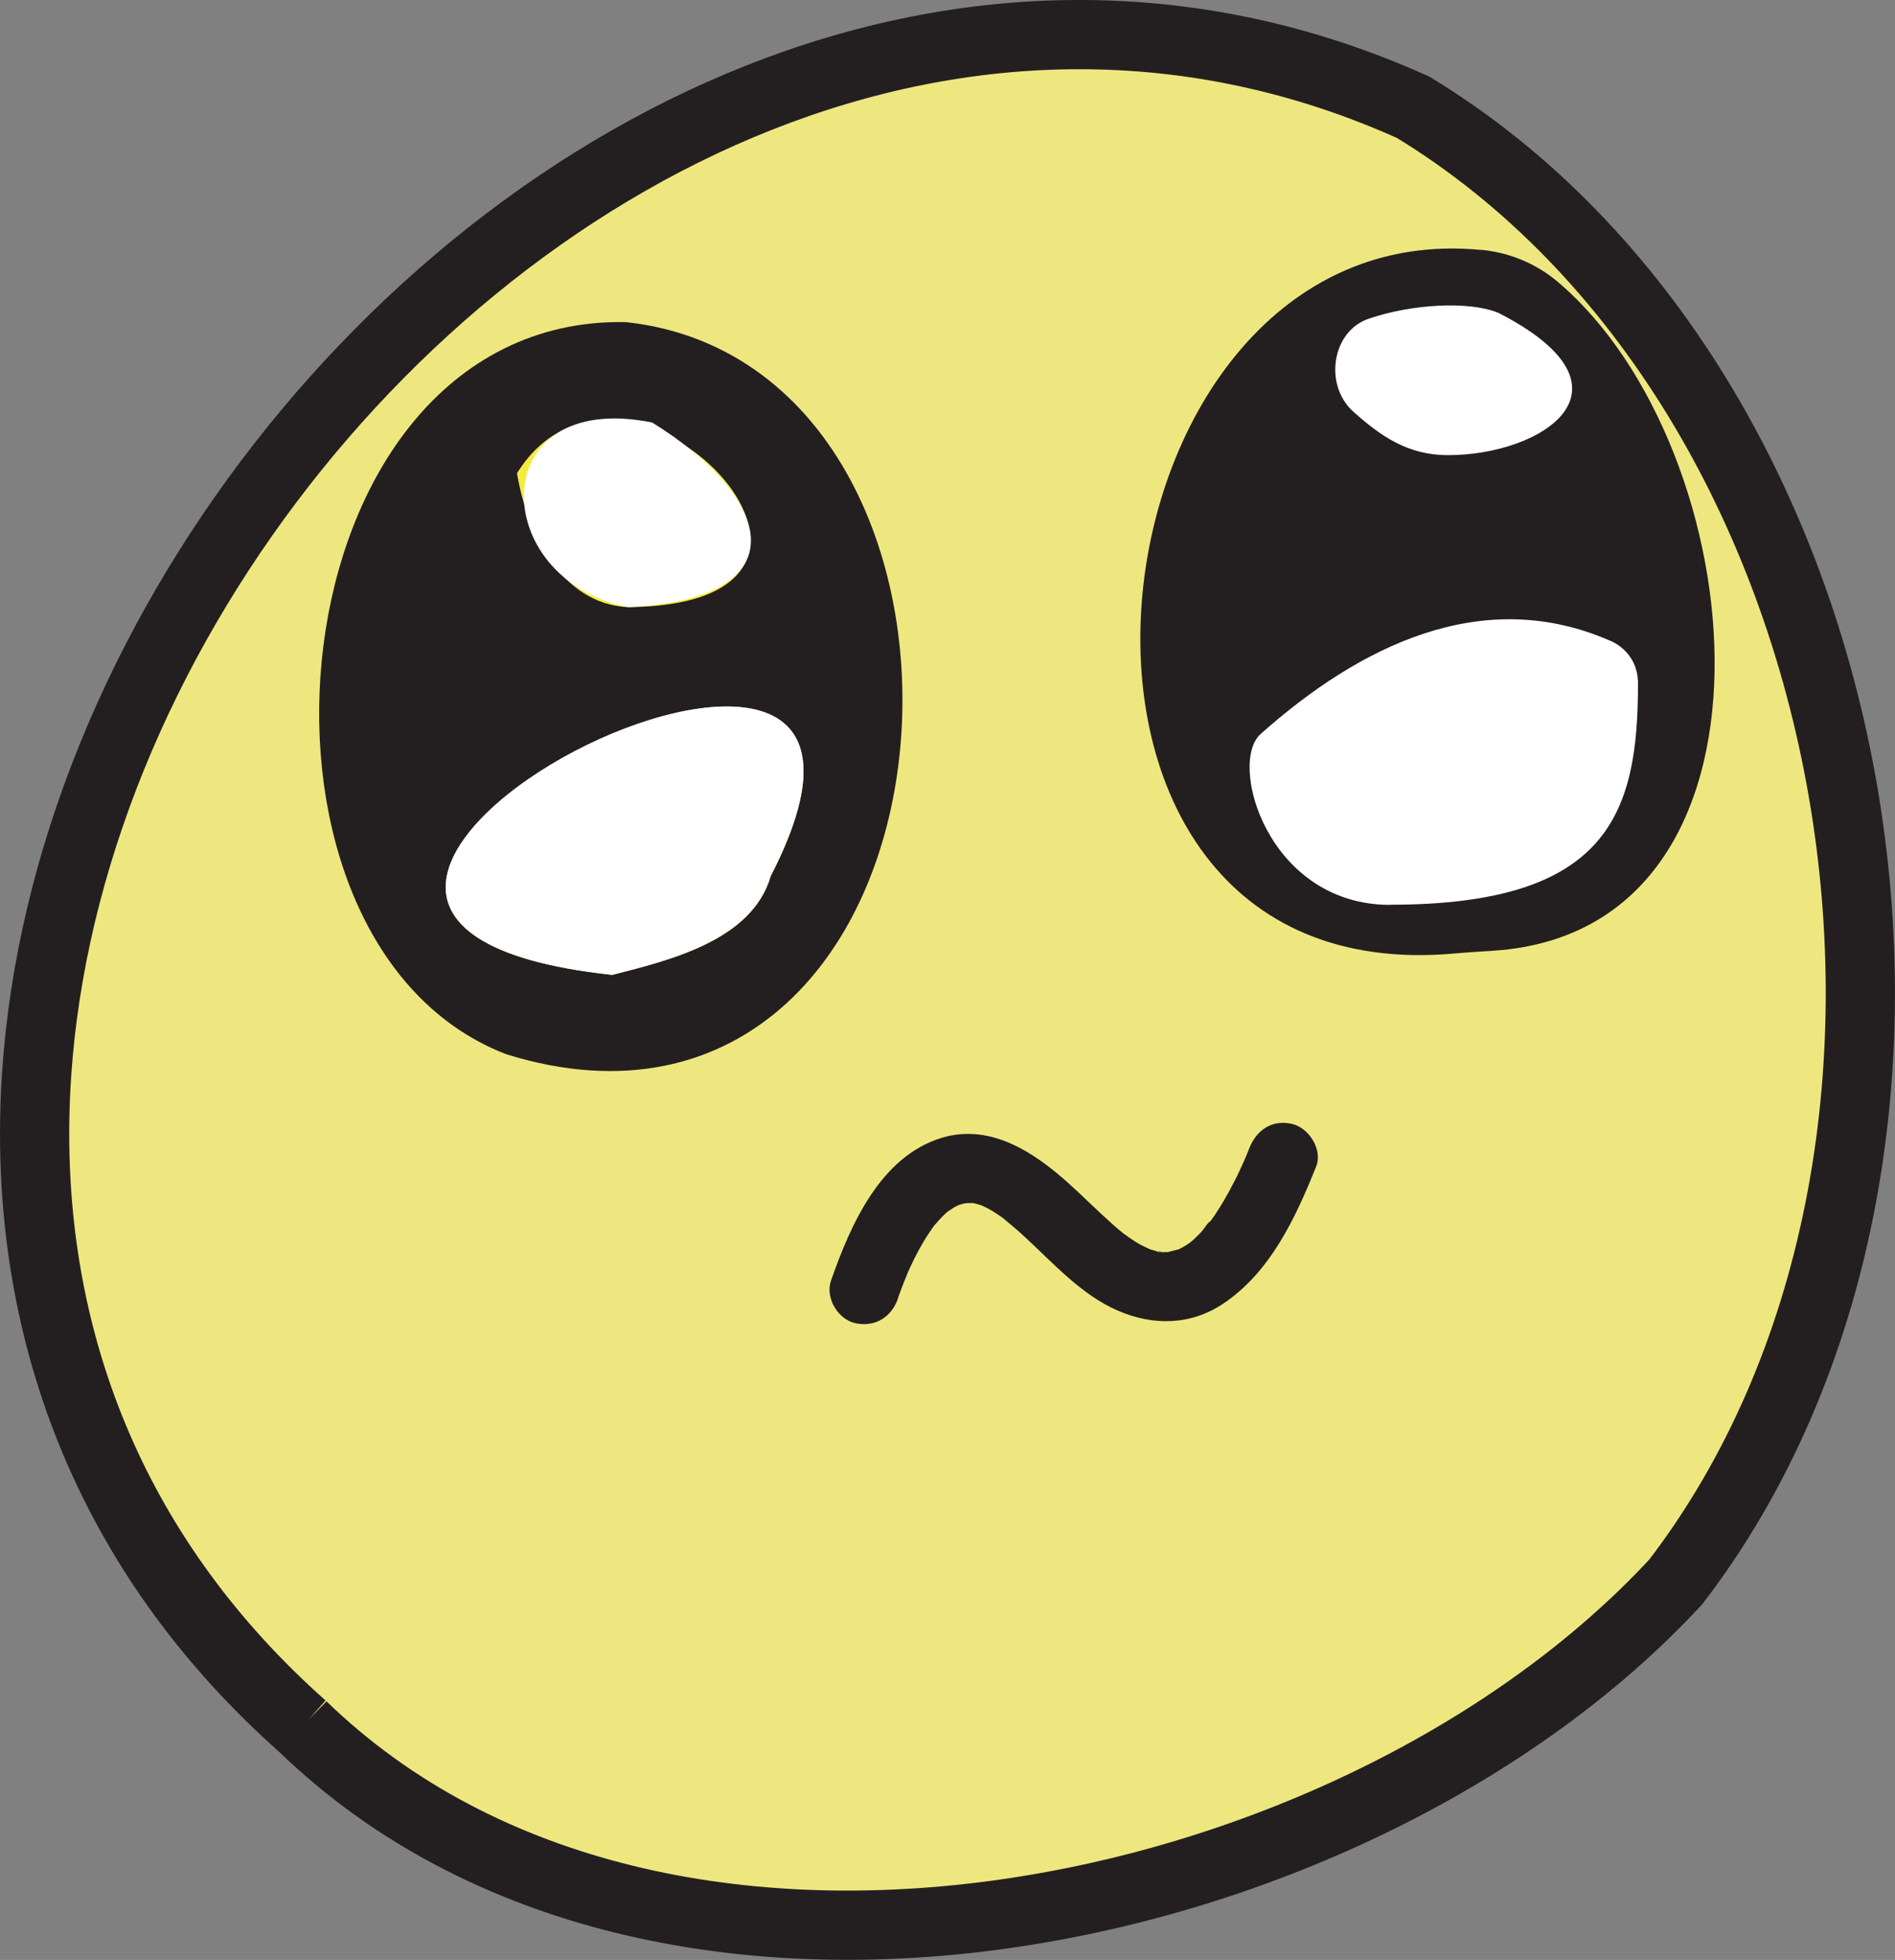 <?xml version="1.0" encoding="UTF-8"?><svg id="Layer_1" xmlns="http://www.w3.org/2000/svg" viewBox="0 0 125.94 130.22"><rect x="0" y="0" width="125.94" height="130.22" fill="#808080" stroke="none"/><path d="M20.11,114.7C-29.74,70.42,34.82-19.47,93.92,7.13c30.94,18.82,39.36,69.41,17.45,97.97-21.12,22.81-67.31,32.8-91.27,9.59Z" fill="#eee77f" stroke="#231f20" stroke-miterlimit="10" stroke-width="4.6"/><path d="M41.46,23.7c-20.74-.33-24.06,37.53-7.06,44.17,27.95,8.59,31.25-41.41,7.06-44.17Z" fill="#f4eb42" stroke="#231f20" stroke-miterlimit="10" stroke-width="4.6"/><path d="M41.46,23.7c24.2,2.76,20.89,52.76-7.06,44.17-17-6.64-13.68-44.49,7.06-44.17ZM40.69,64.77c3.69-.95,9.29-2.24,10.53-6.56,13.99-27.16-45.22,2.84-10.53,6.56ZM41.77,40.34c18.91-.22-.29-20.32-7.41-8.9.64,3.89,2.91,8.71,7.41,8.9Z" fill="#231f20"/><path d="M40.69,64.77c-34.69-3.73,24.52-33.72,10.53-6.57-1.25,4.32-6.84,5.62-10.53,6.57Z" fill="#fff"/><path d="M41.77,40.34c-9.37-1.79-9.67-14.53,1.57-12.27,8.02,4.95,10.01,11.68-1.57,12.27Z" fill="#fff"/><path d="M98.46,16.61c-26.9-2.66-32.72,49.52-1.79,46.74.88-.08,1.77-.13,2.65-.19,20.3-1.4,17.31-33.35,4.2-44.44-1.43-1.21-3.2-1.94-5.06-2.12Z" fill="#231f20"/><path d="M92.39,60.12c-8.14,0-10.82-9.45-8.59-11.37,6.51-5.79,14.66-9.89,23.16-6.2,0,0,1.9.65,1.9,2.87,0,8.6-1.93,14.69-16.47,14.69Z" fill="#fff"/><path d="M99.55,20.77c9.83,5.01,2.97,9.48-3.33,9.47-2.68,0-4.49-1.29-6.28-2.89-1.98-1.78-1.42-5.34,1.01-6.17,2.89-.99,6.65-1.19,8.59-.41Z" fill="#fff"/><path d="M59.66,86.3c.14-.4.28-.79.44-1.18.04-.09.07-.18.11-.27.01-.03.14-.34.03-.09s.02-.05.04-.09c.07-.15.13-.3.2-.45.36-.78.76-1.54,1.23-2.25.1-.15.2-.3.31-.45.25-.36-.21.23.07-.1.26-.3.52-.59.82-.86.06-.05.13-.1.19-.16.21-.22-.35.21-.08.07.14-.07.26-.18.4-.26.07-.04.14-.07.2-.11.15-.09.11-.14,0-.01-.14.18-.1.03.08-.02.1-.03.19-.06.29-.09.1-.03.63-.11.19-.05s.05,0,.16,0,.23.01.35,0c.08,0,.32.04-.08-.02-.44-.06-.04,0,.04.01.23.06.45.12.67.19.05.02.16.08.22.09,0,0-.47-.23-.28-.11.12.07.26.13.38.19.24.13.47.27.7.43.13.08.25.17.37.26.05.04.1.08.16.12.24.16-.37-.3-.15-.11.48.4.96.8,1.42,1.23,1.88,1.74,3.72,3.8,6.11,4.85s4.91.99,7.05-.45c3.13-2.09,4.82-5.73,6.17-9.11.45-1.12-.49-2.58-1.61-2.83-1.33-.3-2.35.41-2.83,1.61-.09.23-.18.45-.27.67.12-.29-.14.3-.18.4-.2.45-.41.89-.64,1.32-.37.72-.77,1.41-1.22,2.08-.09.13-.18.26-.27.38-.04.06-.09.12-.13.18-.14.2.13-.18.14-.18-.17.05-.48.57-.62.72-.18.19-.37.37-.56.55-.08.07-.18.14-.26.22-.2.19.44-.31.21-.16-.06.04-.11.08-.17.12-.17.12-.35.23-.54.33-.08.04-.16.08-.24.13-.42.22.39-.13.15-.06-.33.09-.67.16-.99.26.03,0,.67-.04.29-.05-.06,0-.12,0-.18,0-.12,0-.24,0-.37,0-.06,0-.12-.01-.18-.01-.27,0,.01-.14.25.03-.08-.06-.31-.06-.41-.09-.12-.03-.23-.07-.35-.1-.08-.03-.15-.06-.23-.08-.22-.06.28.12.26.12-.25-.15-.54-.26-.79-.4-.23-.13-.45-.27-.66-.42-.13-.09-.25-.19-.38-.27-.2-.14.2.16.19.15-.06-.06-.15-.12-.22-.17-.49-.4-.97-.83-1.43-1.26-.94-.87-1.84-1.78-2.83-2.61-2.17-1.83-4.85-3.37-7.79-2.49-4.1,1.23-6.09,5.8-7.38,9.49-.4,1.14.45,2.57,1.61,2.83,1.29.29,2.4-.39,2.83-1.61h0Z" fill="#231f20"/></svg>